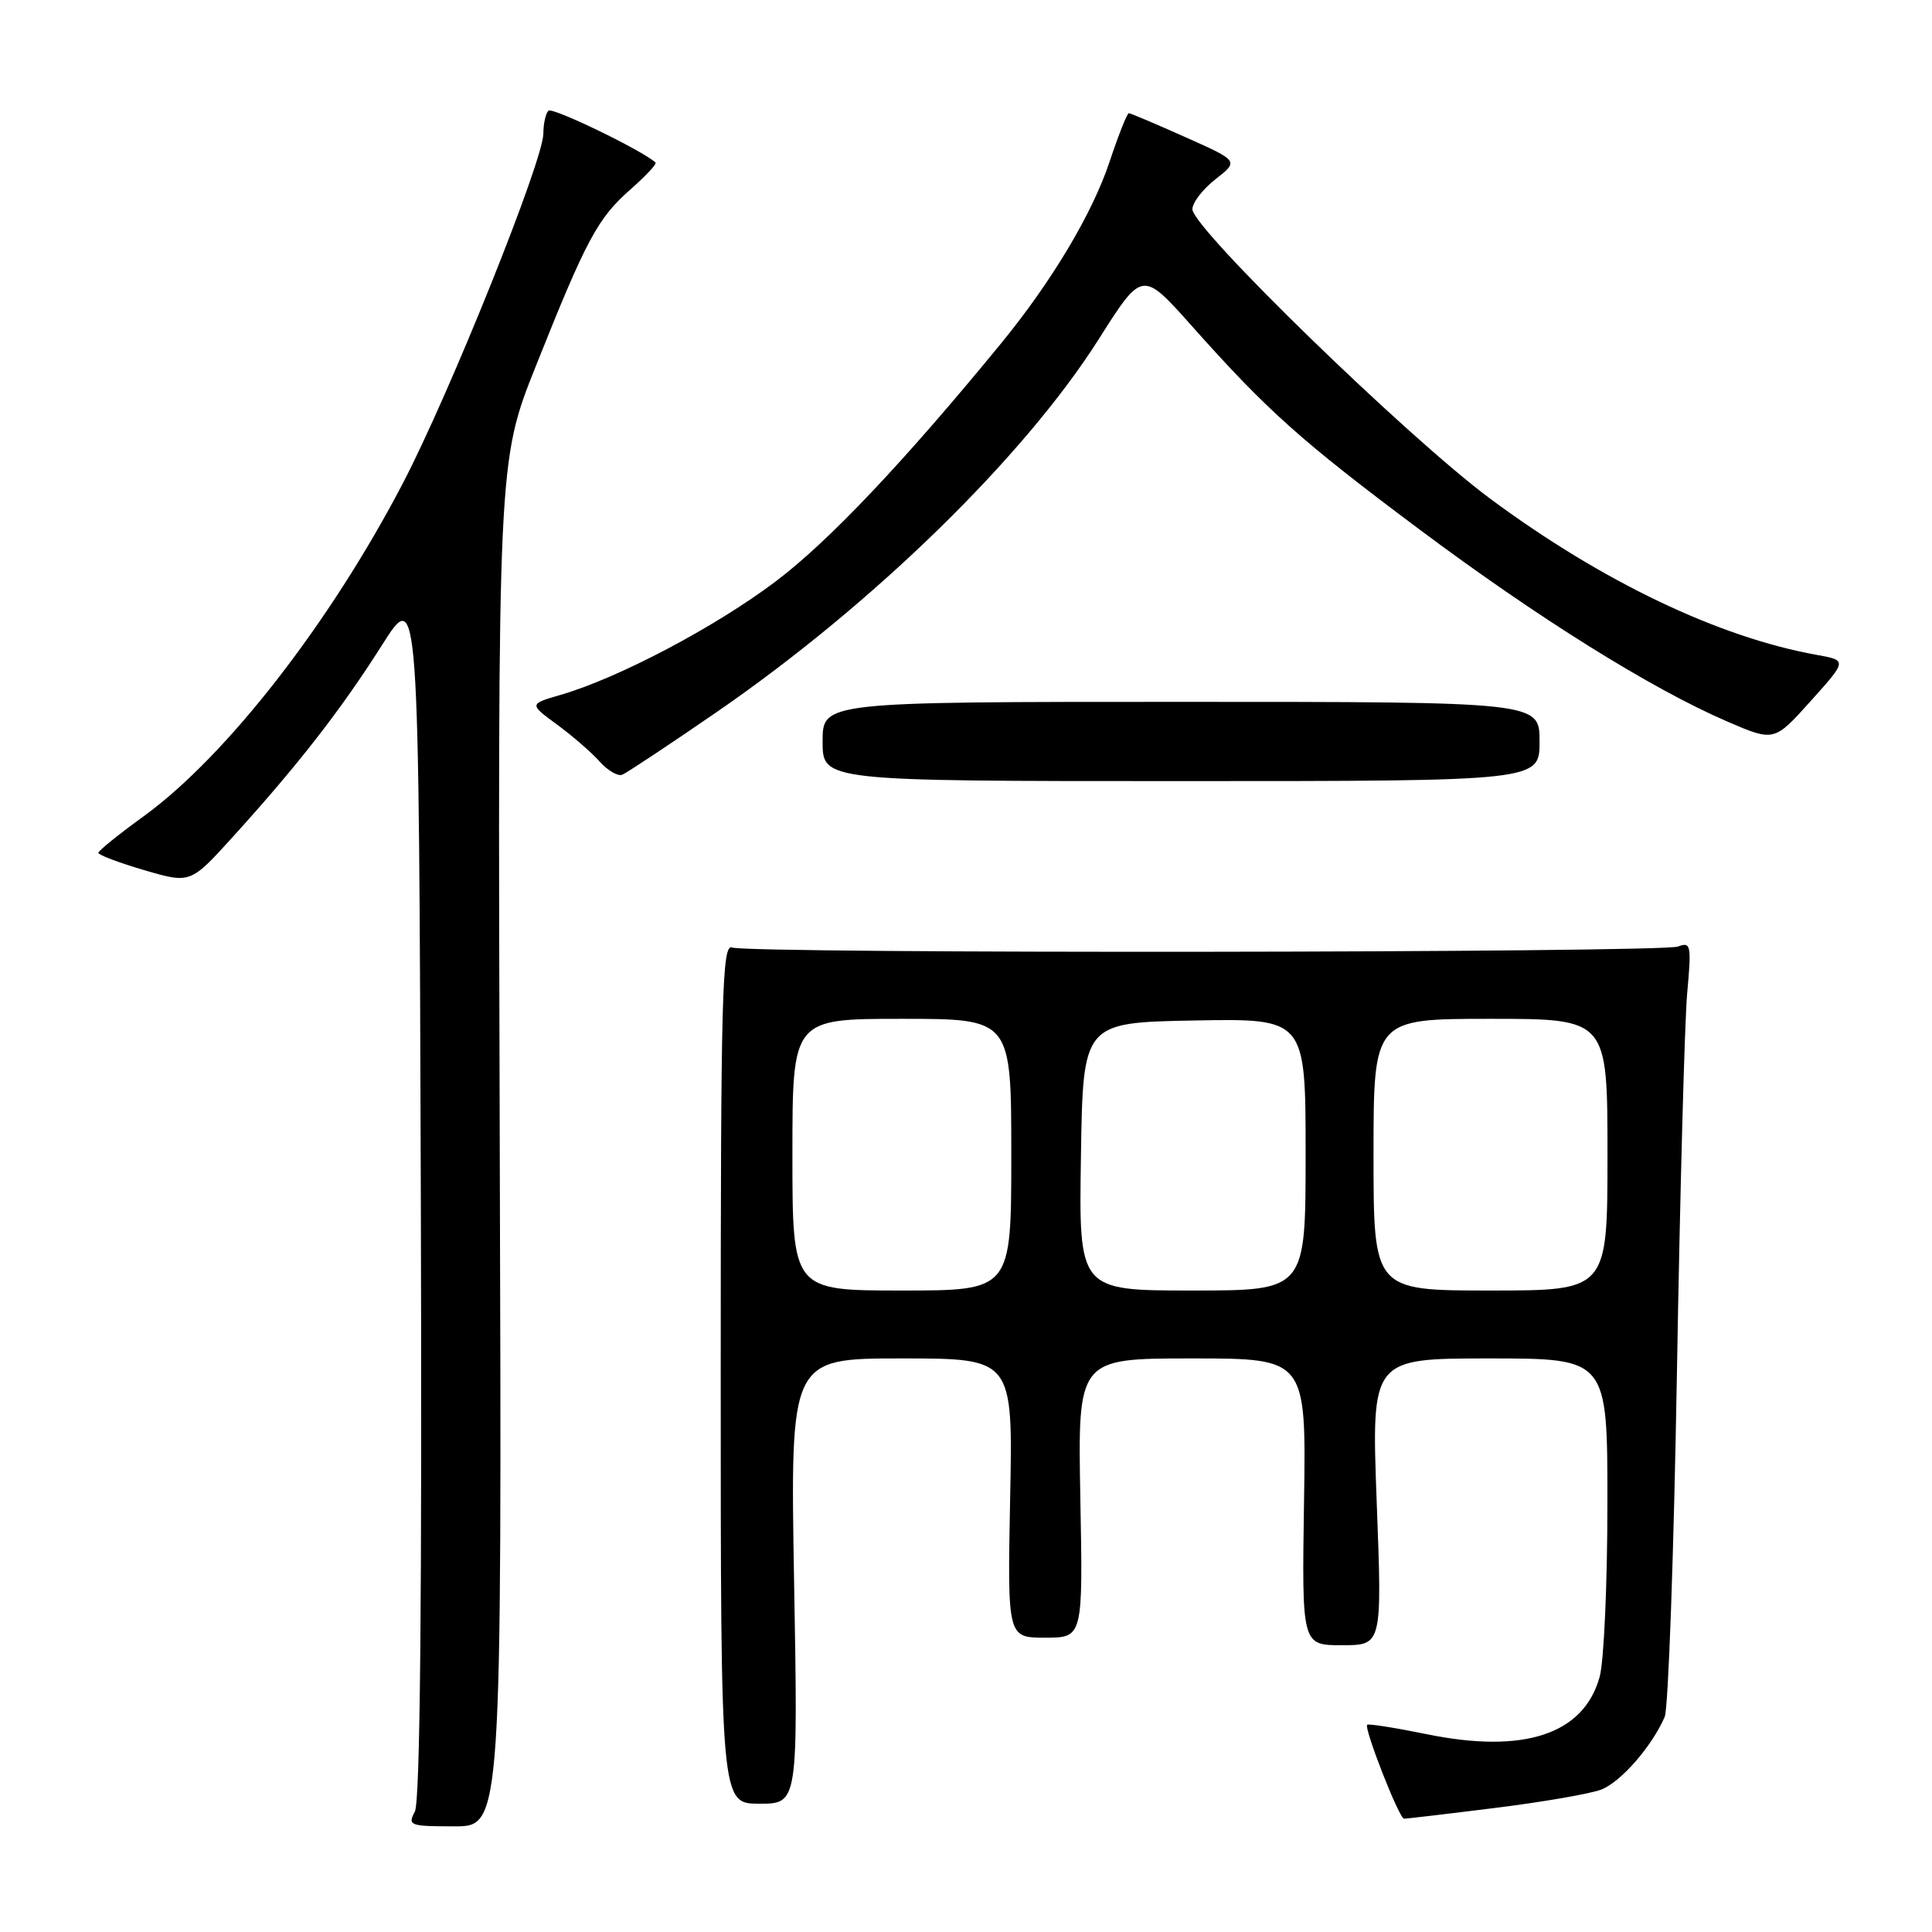 <?xml version="1.0" encoding="UTF-8" standalone="no"?>
<!DOCTYPE svg PUBLIC "-//W3C//DTD SVG 1.1//EN" "http://www.w3.org/Graphics/SVG/1.1/DTD/svg11.dtd" >
<svg xmlns="http://www.w3.org/2000/svg" xmlns:xlink="http://www.w3.org/1999/xlink" version="1.1" viewBox="0 0 256 256">
 <g >
 <path fill="currentColor"
d=" M 66.22 151.58 C 65.95 61.16 65.95 61.16 71.02 48.46 C 77.70 31.70 79.20 28.91 83.55 25.09 C 85.56 23.32 87.05 21.73 86.86 21.54 C 85.17 19.96 73.18 14.15 72.67 14.67 C 72.30 15.03 72.00 16.39 72.00 17.69 C 72.00 21.24 59.65 51.99 53.42 63.96 C 43.74 82.54 30.01 100.19 19.05 108.15 C 15.75 110.54 13.05 112.72 13.03 113.00 C 13.02 113.28 15.75 114.31 19.11 115.30 C 25.23 117.09 25.23 117.09 30.86 110.88 C 39.47 101.39 45.19 94.04 50.59 85.52 C 55.50 77.76 55.50 77.76 55.76 157.94 C 55.93 212.06 55.67 238.74 54.97 240.05 C 53.99 241.89 54.30 242.00 60.21 242.00 C 66.50 242.00 66.50 242.00 66.22 151.58 Z  M 198.04 239.57 C 204.34 238.79 210.69 237.69 212.15 237.14 C 214.75 236.14 218.85 231.46 220.58 227.50 C 221.06 226.40 221.79 205.93 222.20 182.00 C 222.61 158.07 223.22 135.40 223.56 131.61 C 224.14 125.21 224.05 124.77 222.35 125.42 C 220.17 126.26 99.17 126.39 97.00 125.55 C 95.68 125.05 95.50 131.75 95.50 181.99 C 95.50 239.00 95.50 239.00 100.62 239.00 C 105.74 239.00 105.74 239.00 105.22 209.50 C 104.71 180.00 104.71 180.00 119.46 180.00 C 134.22 180.00 134.22 180.00 133.85 198.50 C 133.49 217.00 133.49 217.00 138.49 217.00 C 143.50 217.00 143.50 217.00 143.15 198.50 C 142.81 180.00 142.81 180.00 157.95 180.00 C 173.08 180.00 173.08 180.00 172.79 199.00 C 172.50 218.00 172.50 218.00 177.82 218.00 C 183.14 218.00 183.14 218.00 182.42 199.00 C 181.71 180.00 181.71 180.00 197.35 180.00 C 213.00 180.00 213.00 180.00 212.99 199.25 C 212.99 209.84 212.53 220.17 211.96 222.20 C 209.85 229.82 201.92 232.43 189.00 229.78 C 184.88 228.94 181.35 228.38 181.16 228.54 C 180.69 228.96 185.39 240.97 186.04 240.99 C 186.33 240.99 191.73 240.36 198.04 239.57 Z  M 204.00 98.25 C 204.00 93.00 204.00 93.00 156.50 93.00 C 109.00 93.00 109.00 93.00 109.00 98.25 C 109.00 103.50 109.00 103.50 156.50 103.50 C 204.00 103.50 204.00 103.50 204.00 98.25 Z  M 94.94 94.37 C 115.66 80.10 135.70 60.55 145.61 44.91 C 151.36 35.83 151.36 35.83 157.90 43.17 C 167.94 54.44 172.33 58.37 188.00 70.09 C 203.63 81.78 218.75 91.23 228.79 95.57 C 235.08 98.29 235.08 98.29 239.92 92.90 C 244.77 87.50 244.77 87.50 240.70 86.77 C 227.73 84.44 212.28 77.06 197.50 66.11 C 186.57 58.02 158.00 30.25 158.00 27.72 C 158.00 26.85 159.38 25.06 161.07 23.74 C 164.15 21.33 164.15 21.33 157.06 18.17 C 153.17 16.43 149.80 15.00 149.57 15.00 C 149.35 15.00 148.20 17.90 147.02 21.44 C 144.74 28.30 139.35 37.32 132.65 45.50 C 119.77 61.22 109.77 71.78 102.77 77.05 C 94.76 83.09 81.96 89.84 74.30 92.07 C 70.10 93.29 70.10 93.29 73.80 96.00 C 75.83 97.49 78.37 99.69 79.44 100.89 C 80.50 102.09 81.85 102.88 82.44 102.66 C 83.02 102.43 88.65 98.70 94.94 94.37 Z  M 105.00 153.00 C 105.00 135.00 105.00 135.00 119.50 135.00 C 134.00 135.00 134.00 135.00 134.00 153.00 C 134.00 171.00 134.00 171.00 119.50 171.00 C 105.00 171.00 105.00 171.00 105.00 153.00 Z  M 143.23 153.25 C 143.50 135.50 143.50 135.50 158.25 135.22 C 173.00 134.95 173.00 134.95 173.00 152.97 C 173.00 171.00 173.00 171.00 157.98 171.00 C 142.95 171.00 142.95 171.00 143.23 153.25 Z  M 182.00 153.00 C 182.00 135.00 182.00 135.00 197.50 135.00 C 213.00 135.00 213.00 135.00 213.00 153.00 C 213.00 171.00 213.00 171.00 197.50 171.00 C 182.00 171.00 182.00 171.00 182.00 153.00 Z "/>
</g>
</svg>